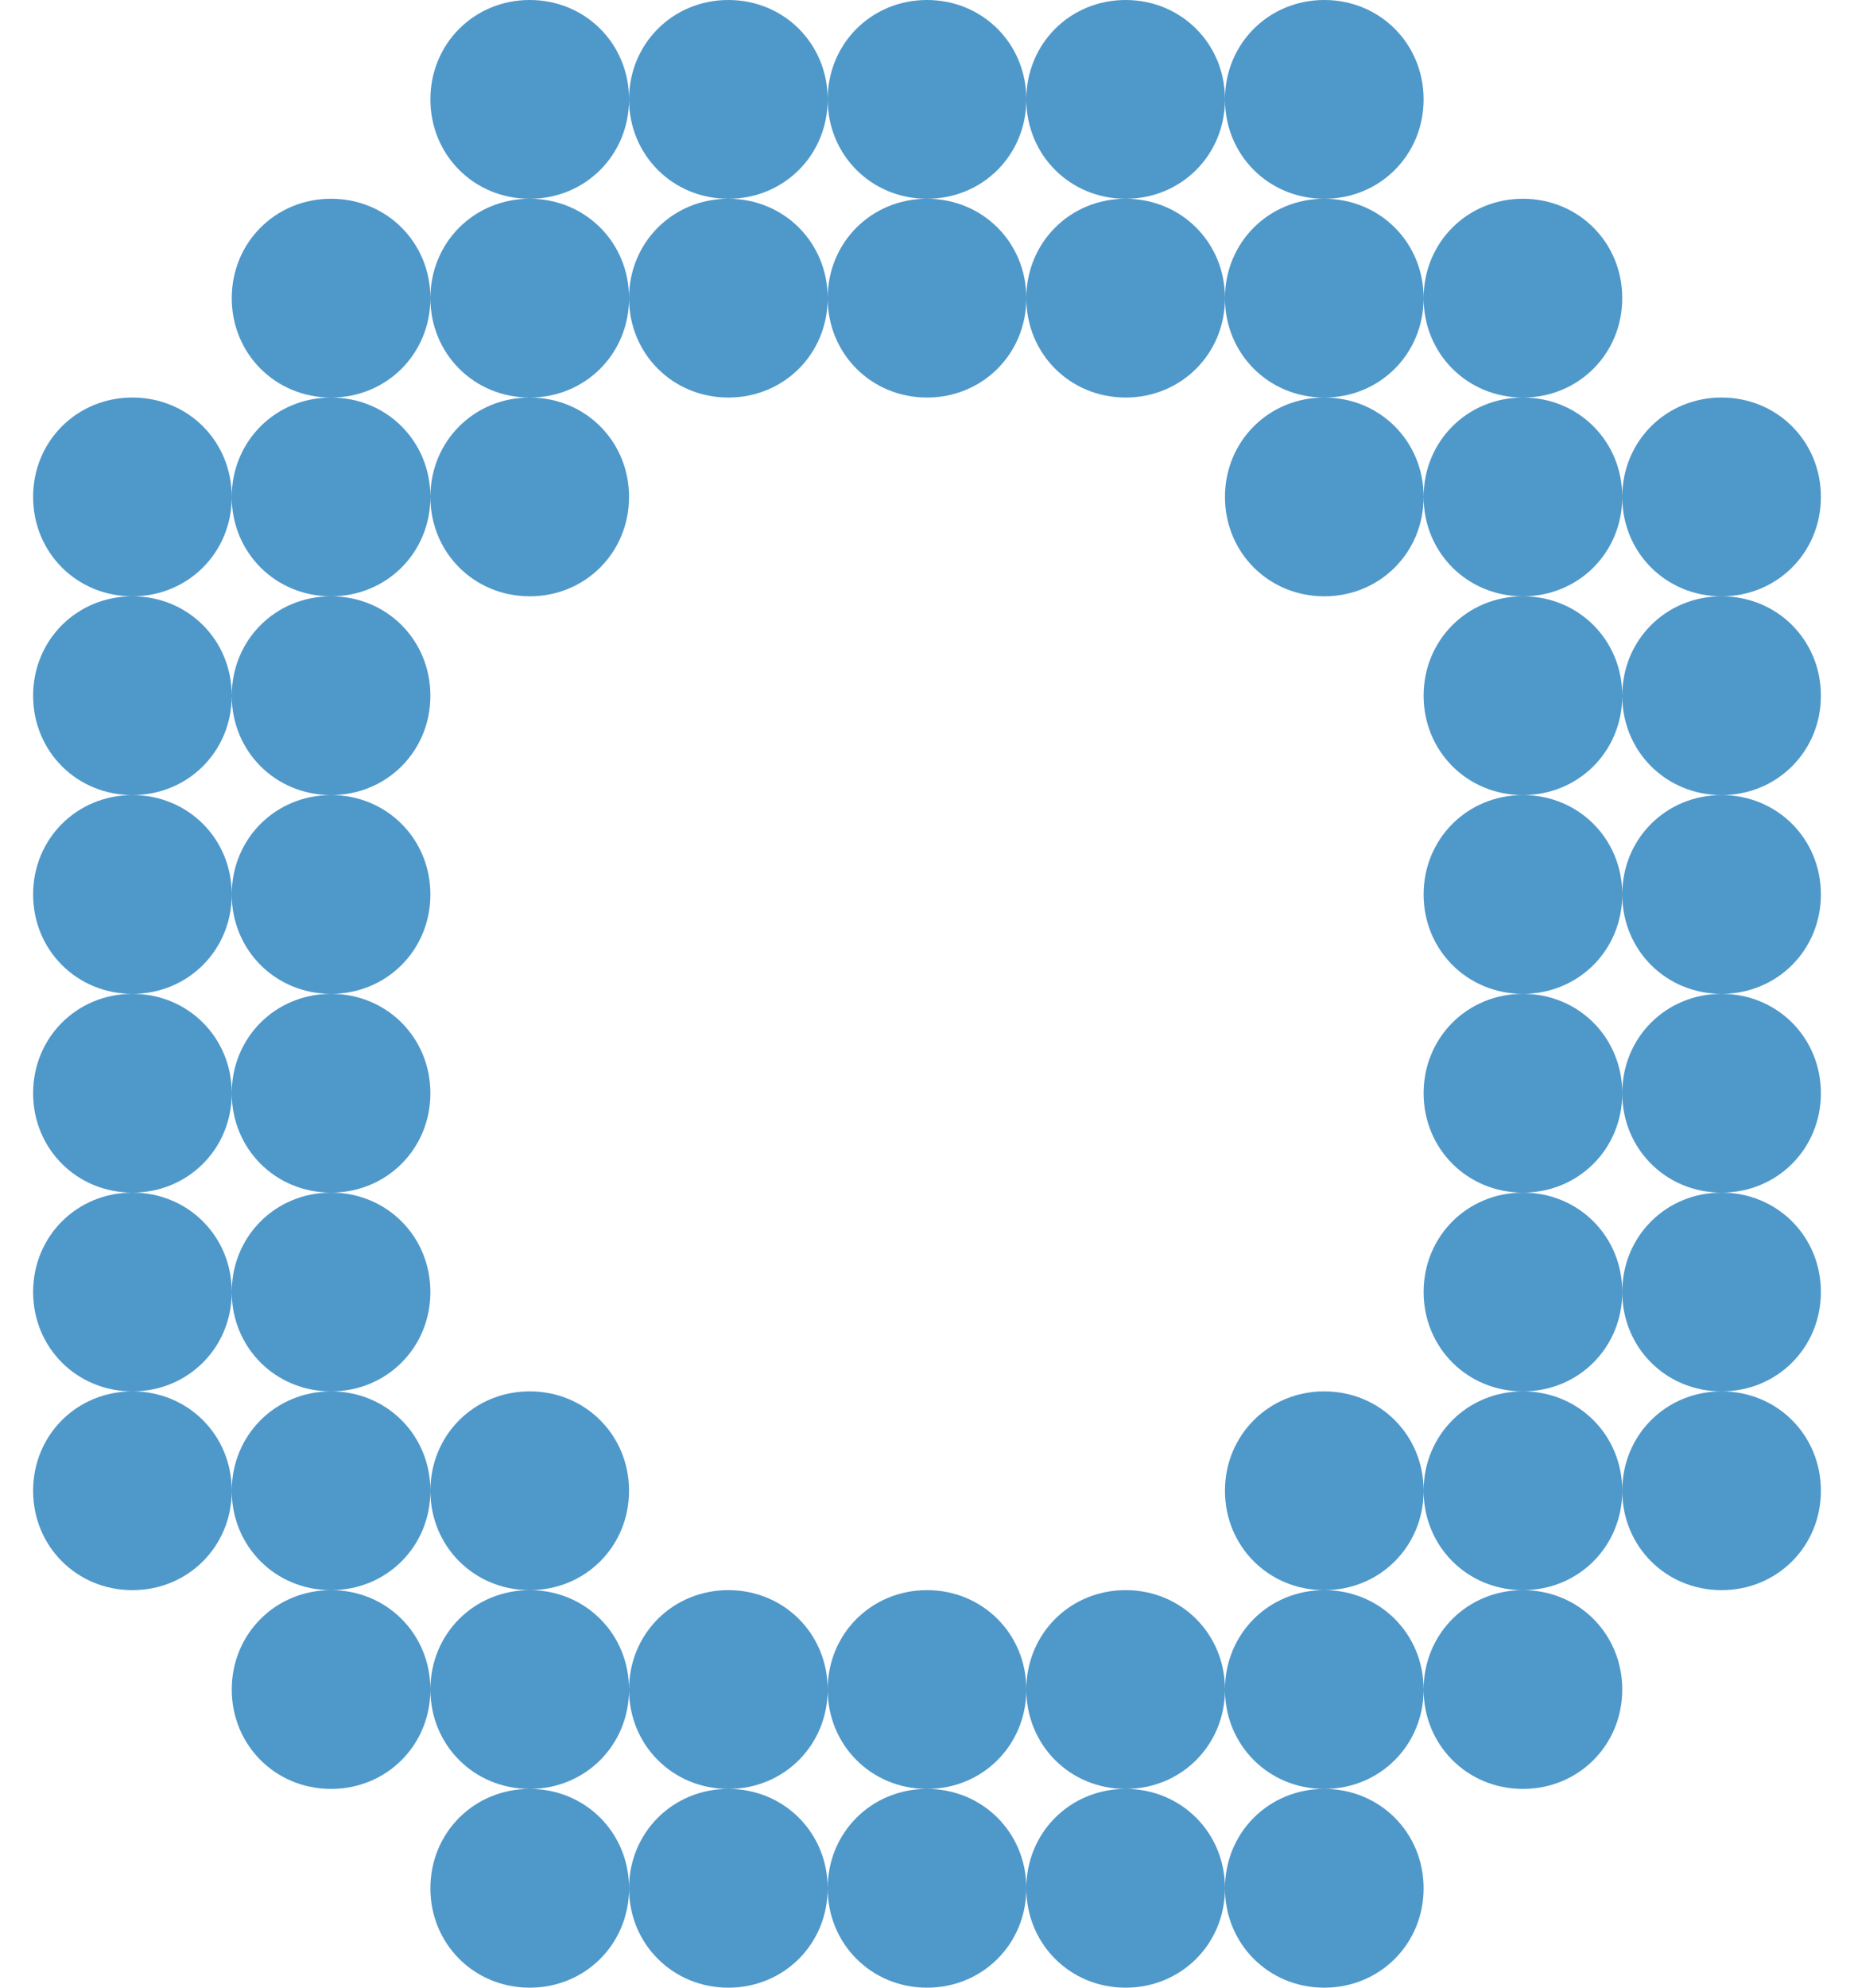 <svg width="42" height="45" viewBox="0 0 42 45" fill="none" xmlns="http://www.w3.org/2000/svg">
<path d="M16.5 4.5C15.24 4.5 14.25 3.51 14.25 2.25C14.25 0.99 15.24 0 16.5 0C17.76 0 18.75 0.99 18.75 2.25C18.75 3.51 17.76 4.5 16.5 4.5ZM25.5 4.5C24.24 4.5 23.25 3.51 23.25 2.25C23.25 0.99 24.24 0 25.5 0C26.76 0 27.75 0.99 27.75 2.25C27.75 3.51 26.76 4.5 25.5 4.5ZM21 4.5C19.74 4.5 18.75 3.51 18.75 2.25C18.75 0.99 19.74 0 21 0C22.26 0 23.25 0.99 23.25 2.25C23.25 3.51 22.26 4.5 21 4.5ZM30 4.5C28.74 4.5 27.75 3.51 27.75 2.25C27.75 0.99 28.74 0 30 0C31.26 0 32.25 0.99 32.25 2.25C32.25 3.51 31.26 4.5 30 4.5ZM12 4.5C10.74 4.5 9.75 3.51 9.75 2.25C9.75 0.99 10.74 0 12 0C13.26 0 14.25 0.99 14.25 2.25C14.25 3.51 13.26 4.5 12 4.5ZM16.5 9C15.24 9 14.25 8.01 14.25 6.75C14.25 5.49 15.24 4.5 16.5 4.5C17.76 4.5 18.75 5.49 18.75 6.75C18.75 8.01 17.76 9 16.5 9ZM7.5 9C6.24 9 5.25 8.01 5.25 6.75C5.25 5.49 6.24 4.5 7.5 4.5C8.76 4.5 9.75 5.49 9.75 6.75C9.75 8.01 8.76 9 7.5 9ZM21 9C19.74 9 18.75 8.01 18.75 6.75C18.75 5.49 19.74 4.5 21 4.5C22.26 4.5 23.25 5.49 23.25 6.75C23.25 8.01 22.26 9 21 9ZM30 9C28.74 9 27.75 8.01 27.75 6.75C27.75 5.49 28.74 4.5 30 4.5C31.26 4.5 32.25 5.49 32.25 6.75C32.25 8.01 31.26 9 30 9ZM25.5 9C24.24 9 23.25 8.01 23.25 6.75C23.25 5.49 24.24 4.5 25.5 4.5C26.76 4.5 27.75 5.49 27.75 6.75C27.75 8.01 26.76 9 25.5 9ZM12 9C10.74 9 9.75 8.01 9.75 6.75C9.75 5.49 10.74 4.5 12 4.5C13.26 4.5 14.25 5.49 14.25 6.75C14.25 8.01 13.26 9 12 9ZM34.5 9C33.24 9 32.25 8.01 32.25 6.75C32.25 5.49 33.24 4.5 34.5 4.5C35.76 4.5 36.75 5.49 36.75 6.75C36.75 8.01 35.76 9 34.5 9ZM12 13.5C10.74 13.5 9.75 12.51 9.75 11.25C9.75 9.99 10.74 9 12 9C13.26 9 14.25 9.99 14.25 11.25C14.25 12.51 13.26 13.5 12 13.5ZM30 13.5C28.74 13.5 27.75 12.51 27.75 11.25C27.75 9.99 28.74 9 30 9C31.26 9 32.25 9.99 32.25 11.25C32.25 12.51 31.26 13.5 30 13.5ZM7.5 13.5C6.24 13.5 5.25 12.51 5.25 11.25C5.25 9.99 6.24 9 7.5 9C8.76 9 9.75 9.99 9.75 11.25C9.75 12.51 8.76 13.5 7.5 13.5ZM34.5 13.5C33.24 13.5 32.25 12.51 32.25 11.25C32.25 9.99 33.24 9 34.5 9C35.76 9 36.75 9.99 36.75 11.25C36.75 12.51 35.76 13.5 34.5 13.5ZM39 13.5C37.74 13.5 36.75 12.51 36.75 11.25C36.75 9.99 37.74 9 39 9C40.26 9 41.25 9.99 41.25 11.25C41.25 12.51 40.26 13.5 39 13.5ZM3 13.5C1.74 13.5 0.75 12.51 0.75 11.25C0.75 9.99 1.74 9 3 9C4.26 9 5.25 9.99 5.25 11.25C5.25 12.51 4.26 13.5 3 13.5ZM7.5 18C6.24 18 5.25 17.01 5.25 15.75C5.25 14.49 6.24 13.5 7.5 13.5C8.76 13.5 9.75 14.49 9.75 15.75C9.75 17.01 8.76 18 7.5 18ZM3 18C1.74 18 0.75 17.01 0.75 15.75C0.75 14.49 1.74 13.5 3 13.5C4.26 13.5 5.25 14.49 5.25 15.75C5.25 17.01 4.26 18 3 18ZM34.5 18C33.24 18 32.25 17.01 32.25 15.75C32.25 14.49 33.24 13.5 34.5 13.5C35.76 13.5 36.75 14.49 36.75 15.75C36.75 17.01 35.76 18 34.5 18ZM39 18C37.74 18 36.75 17.01 36.75 15.75C36.75 14.49 37.74 13.5 39 13.5C40.26 13.5 41.25 14.49 41.25 15.75C41.25 17.01 40.26 18 39 18ZM3 22.5C1.74 22.5 0.75 21.51 0.75 20.25C0.75 18.99 1.74 18 3 18C4.26 18 5.25 18.99 5.25 20.25C5.25 21.51 4.26 22.5 3 22.5ZM7.5 22.5C6.24 22.5 5.25 21.51 5.25 20.25C5.25 18.99 6.24 18 7.5 18C8.76 18 9.75 18.99 9.75 20.25C9.75 21.51 8.76 22.5 7.5 22.5ZM39 22.5C37.74 22.5 36.75 21.51 36.75 20.25C36.75 18.99 37.74 18 39 18C40.26 18 41.25 18.99 41.25 20.25C41.25 21.51 40.26 22.5 39 22.5ZM34.5 22.5C33.24 22.5 32.25 21.51 32.25 20.25C32.25 18.99 33.24 18 34.5 18C35.76 18 36.75 18.99 36.75 20.25C36.75 21.51 35.76 22.5 34.5 22.5ZM34.5 27C33.24 27 32.25 26.01 32.25 24.75C32.25 23.49 33.24 22.5 34.5 22.5C35.76 22.5 36.75 23.49 36.75 24.75C36.75 26.01 35.76 27 34.5 27ZM3 27C1.74 27 0.75 26.01 0.75 24.75C0.75 23.49 1.74 22.5 3 22.5C4.26 22.5 5.25 23.49 5.25 24.75C5.25 26.01 4.26 27 3 27ZM39 27C37.74 27 36.75 26.01 36.75 24.75C36.75 23.49 37.74 22.5 39 22.5C40.26 22.5 41.25 23.49 41.25 24.75C41.25 26.01 40.26 27 39 27ZM7.5 27C6.24 27 5.25 26.01 5.25 24.75C5.25 23.49 6.24 22.5 7.5 22.5C8.76 22.5 9.75 23.49 9.75 24.75C9.75 26.01 8.76 27 7.5 27ZM34.5 31.5C33.24 31.5 32.25 30.51 32.25 29.25C32.25 27.99 33.24 27 34.5 27C35.76 27 36.75 27.99 36.75 29.25C36.75 30.51 35.76 31.5 34.5 31.5ZM7.5 31.5C6.24 31.5 5.25 30.51 5.25 29.25C5.25 27.99 6.24 27 7.5 27C8.76 27 9.75 27.99 9.75 29.25C9.75 30.51 8.76 31.5 7.5 31.5ZM3 31.5C1.74 31.5 0.75 30.51 0.75 29.25C0.75 27.99 1.74 27 3 27C4.26 27 5.25 27.99 5.25 29.25C5.25 30.51 4.26 31.5 3 31.5ZM39 31.5C37.74 31.5 36.75 30.51 36.75 29.25C36.75 27.99 37.74 27 39 27C40.26 27 41.25 27.99 41.25 29.25C41.25 30.51 40.26 31.5 39 31.5ZM12 36C10.74 36 9.75 35.01 9.75 33.75C9.75 32.49 10.74 31.5 12 31.5C13.26 31.5 14.25 32.49 14.25 33.75C14.25 35.01 13.26 36 12 36ZM30 36C28.74 36 27.75 35.01 27.75 33.75C27.75 32.49 28.74 31.5 30 31.5C31.26 31.5 32.25 32.49 32.25 33.75C32.25 35.01 31.26 36 30 36ZM34.5 36C33.24 36 32.25 35.01 32.25 33.75C32.25 32.49 33.24 31.5 34.5 31.5C35.76 31.5 36.75 32.49 36.75 33.75C36.75 35.01 35.76 36 34.5 36ZM39 36C37.74 36 36.75 35.01 36.75 33.75C36.75 32.49 37.74 31.5 39 31.5C40.26 31.5 41.25 32.49 41.25 33.75C41.25 35.01 40.26 36 39 36ZM3 36C1.74 36 0.75 35.01 0.75 33.75C0.75 32.49 1.74 31.5 3 31.5C4.26 31.5 5.25 32.49 5.25 33.75C5.25 35.01 4.26 36 3 36ZM7.5 36C6.24 36 5.25 35.01 5.25 33.75C5.25 32.49 6.24 31.5 7.5 31.5C8.76 31.5 9.75 32.49 9.75 33.75C9.75 35.01 8.76 36 7.5 36ZM7.5 40.5C6.24 40.5 5.25 39.51 5.25 38.25C5.25 36.99 6.24 36 7.5 36C8.76 36 9.75 36.99 9.75 38.25C9.75 39.51 8.76 40.5 7.5 40.5ZM34.5 40.5C33.24 40.5 32.25 39.51 32.25 38.25C32.25 36.99 33.24 36 34.5 36C35.76 36 36.75 36.99 36.75 38.25C36.75 39.51 35.76 40.5 34.5 40.5ZM30 40.5C28.74 40.5 27.75 39.51 27.75 38.25C27.75 36.99 28.74 36 30 36C31.26 36 32.25 36.99 32.25 38.25C32.25 39.51 31.26 40.5 30 40.5ZM25.5 40.5C24.24 40.5 23.25 39.51 23.25 38.25C23.25 36.99 24.24 36 25.5 36C26.76 36 27.75 36.99 27.75 38.25C27.75 39.51 26.76 40.5 25.5 40.5ZM16.5 40.5C15.24 40.5 14.25 39.51 14.25 38.25C14.25 36.99 15.24 36 16.5 36C17.76 36 18.75 36.99 18.75 38.25C18.75 39.51 17.76 40.5 16.5 40.5ZM12 40.5C10.74 40.5 9.75 39.51 9.75 38.25C9.75 36.99 10.74 36 12 36C13.26 36 14.25 36.99 14.25 38.25C14.25 39.51 13.26 40.5 12 40.5ZM21 40.5C19.74 40.5 18.75 39.51 18.75 38.25C18.75 36.99 19.74 36 21 36C22.26 36 23.25 36.99 23.25 38.25C23.25 39.51 22.26 40.5 21 40.5ZM30 45C28.74 45 27.75 44.01 27.75 42.75C27.75 41.49 28.74 40.5 30 40.5C31.26 40.5 32.25 41.49 32.25 42.75C32.25 44.01 31.26 45 30 45ZM25.5 45C24.24 45 23.25 44.01 23.25 42.75C23.25 41.49 24.24 40.5 25.5 40.5C26.76 40.5 27.75 41.49 27.75 42.75C27.75 44.01 26.76 45 25.5 45ZM16.5 45C15.24 45 14.25 44.01 14.25 42.75C14.25 41.49 15.24 40.5 16.5 40.5C17.76 40.5 18.75 41.49 18.75 42.75C18.75 44.01 17.76 45 16.5 45ZM12 45C10.74 45 9.75 44.01 9.75 42.75C9.75 41.49 10.74 40.5 12 40.5C13.26 40.5 14.25 41.49 14.25 42.75C14.25 44.01 13.26 45 12 45ZM21 45C19.74 45 18.75 44.01 18.75 42.75C18.75 41.49 19.74 40.5 21 40.5C22.26 40.5 23.25 41.49 23.25 42.75C23.25 44.01 22.26 45 21 45Z" fill="#4F98CA"/>
</svg>
